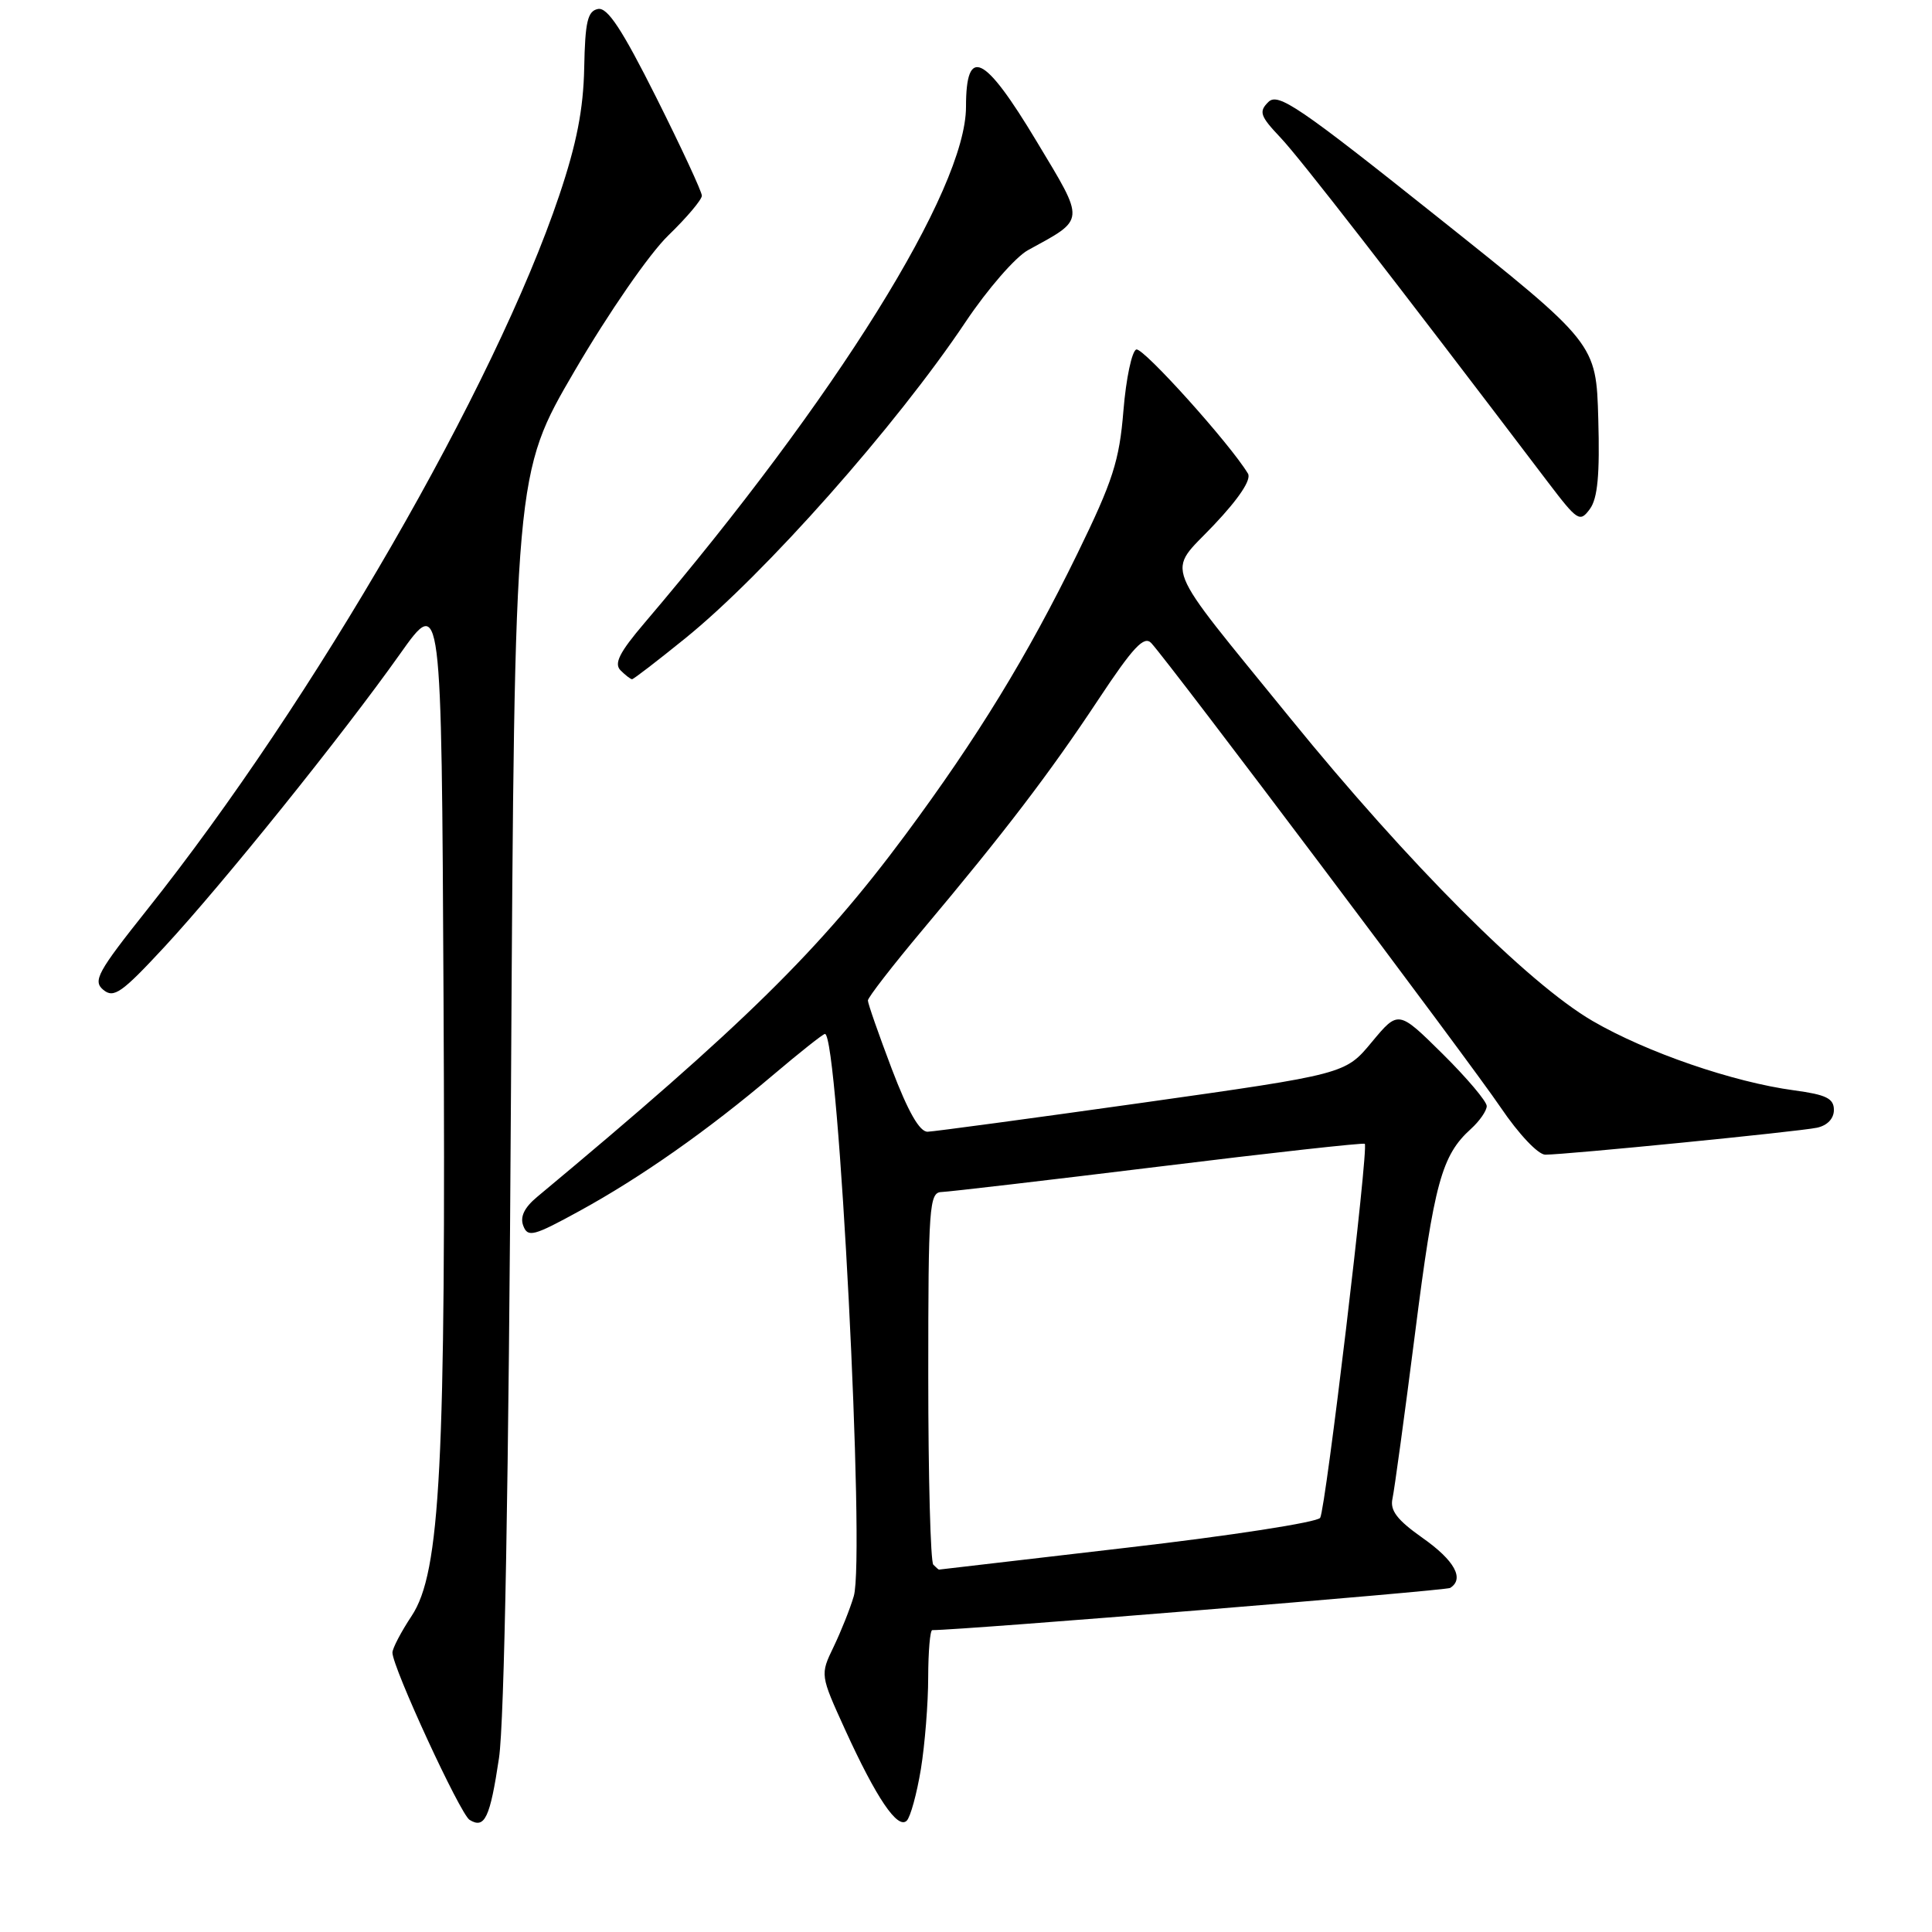 <?xml version="1.0" encoding="UTF-8" standalone="no"?>
<!DOCTYPE svg PUBLIC "-//W3C//DTD SVG 1.1//EN" "http://www.w3.org/Graphics/SVG/1.1/DTD/svg11.dtd" >
<svg xmlns="http://www.w3.org/2000/svg" xmlns:xlink="http://www.w3.org/1999/xlink" version="1.1" viewBox="0 0 256 256">
 <g >
 <path fill="currentColor"
d=" M 66.12 232.95 C 66.83 228.17 67.41 196.34 67.71 144.13 C 68.19 62.76 68.19 62.76 76.15 49.13 C 80.65 41.43 86.04 33.63 88.55 31.20 C 91.00 28.83 93.00 26.46 93.00 25.93 C 93.00 25.40 90.28 19.55 86.96 12.92 C 82.43 3.89 80.50 0.95 79.24 1.19 C 77.86 1.46 77.53 2.86 77.41 9.01 C 77.30 14.47 76.41 19.04 74.11 25.87 C 65.60 51.18 41.60 92.77 19.50 120.53 C 12.92 128.80 12.27 129.98 13.69 131.16 C 15.08 132.31 16.13 131.57 21.77 125.49 C 29.54 117.10 45.39 97.40 53.00 86.66 C 58.50 78.90 58.50 78.90 58.77 132.20 C 59.09 194.18 58.36 208.35 54.55 214.11 C 53.15 216.22 52.00 218.42 52.00 218.98 C 52.00 220.92 60.97 240.36 62.22 241.14 C 64.23 242.38 64.93 240.89 66.12 232.95 Z  M 122.02 234.43 C 122.55 231.17 122.99 225.69 122.99 222.25 C 123.00 218.81 123.24 216.00 123.53 216.00 C 127.56 216.00 191.54 210.78 192.15 210.41 C 194.08 209.21 192.74 206.77 188.52 203.80 C 185.13 201.41 184.16 200.15 184.51 198.58 C 184.76 197.43 186.11 187.58 187.50 176.68 C 190.03 156.74 191.03 153.09 194.90 149.59 C 196.05 148.55 197.00 147.18 197.00 146.56 C 197.00 145.94 194.37 142.83 191.15 139.64 C 185.29 133.85 185.29 133.85 181.77 138.08 C 178.26 142.32 178.26 142.32 151.38 146.12 C 136.60 148.20 123.79 149.93 122.92 149.96 C 121.85 149.99 120.33 147.32 118.17 141.65 C 116.43 137.06 115.00 132.97 115.00 132.57 C 115.00 132.17 118.28 127.94 122.28 123.17 C 133.09 110.30 139.05 102.50 145.53 92.71 C 150.16 85.72 151.60 84.19 152.55 85.21 C 155.00 87.86 194.80 140.74 198.85 146.75 C 201.24 150.28 203.81 153.00 204.76 153.00 C 207.48 153.00 238.28 149.95 240.75 149.43 C 242.12 149.14 243.00 148.23 243.00 147.07 C 243.00 145.55 241.98 145.05 237.75 144.48 C 229.64 143.39 218.17 139.44 211.02 135.28 C 202.45 130.29 186.62 114.43 170.96 95.16 C 153.60 73.79 154.56 76.21 160.86 69.55 C 164.18 66.04 165.84 63.54 165.36 62.75 C 162.99 58.81 151.47 46.01 150.57 46.31 C 149.98 46.50 149.21 50.15 148.86 54.41 C 148.32 61.08 147.46 63.73 142.75 73.38 C 136.15 86.90 129.50 97.76 119.95 110.64 C 108.63 125.89 98.58 135.77 71.18 158.59 C 69.47 160.01 68.88 161.24 69.34 162.43 C 69.94 164.00 70.71 163.79 76.75 160.48 C 84.89 156.03 93.81 149.76 102.44 142.44 C 105.97 139.45 109.06 137.00 109.31 137.00 C 111.10 137.00 114.66 206.35 113.13 211.50 C 112.65 213.15 111.44 216.17 110.46 218.21 C 108.67 221.92 108.67 221.92 111.99 229.21 C 116.12 238.26 118.95 242.45 120.15 241.25 C 120.64 240.76 121.48 237.69 122.02 234.43 Z  M 90.80 84.58 C 101.35 76.05 118.75 56.41 127.95 42.65 C 130.84 38.33 134.56 34.05 136.21 33.15 C 143.89 28.94 143.85 29.53 137.35 18.72 C 130.42 7.18 128.00 6.00 128.00 14.15 C 128.00 25.09 110.79 52.72 85.37 82.58 C 82.07 86.46 81.33 87.93 82.23 88.83 C 82.87 89.47 83.56 90.00 83.75 90.00 C 83.95 90.00 87.12 87.56 90.80 84.58 Z  M 211.78 55.51 C 211.50 45.50 211.50 45.50 190.51 28.78 C 172.07 14.08 169.34 12.23 168.06 13.52 C 166.77 14.80 166.97 15.38 169.68 18.24 C 172.27 20.98 184.29 36.46 205.14 63.93 C 209.04 69.05 209.34 69.25 210.67 67.44 C 211.70 66.03 211.99 62.88 211.78 55.51 Z  M 123.67 207.33 C 123.30 206.97 123.00 195.72 123.00 182.33 C 123.00 159.84 123.13 158.00 124.75 157.95 C 125.71 157.92 138.65 156.41 153.50 154.59 C 168.35 152.76 180.65 151.40 180.84 151.56 C 181.38 152.01 175.66 199.93 174.93 201.12 C 174.56 201.71 163.07 203.49 149.38 205.07 C 135.70 206.66 124.46 207.97 124.42 207.98 C 124.37 207.99 124.03 207.70 123.67 207.33 Z "/>
</g>
</svg>